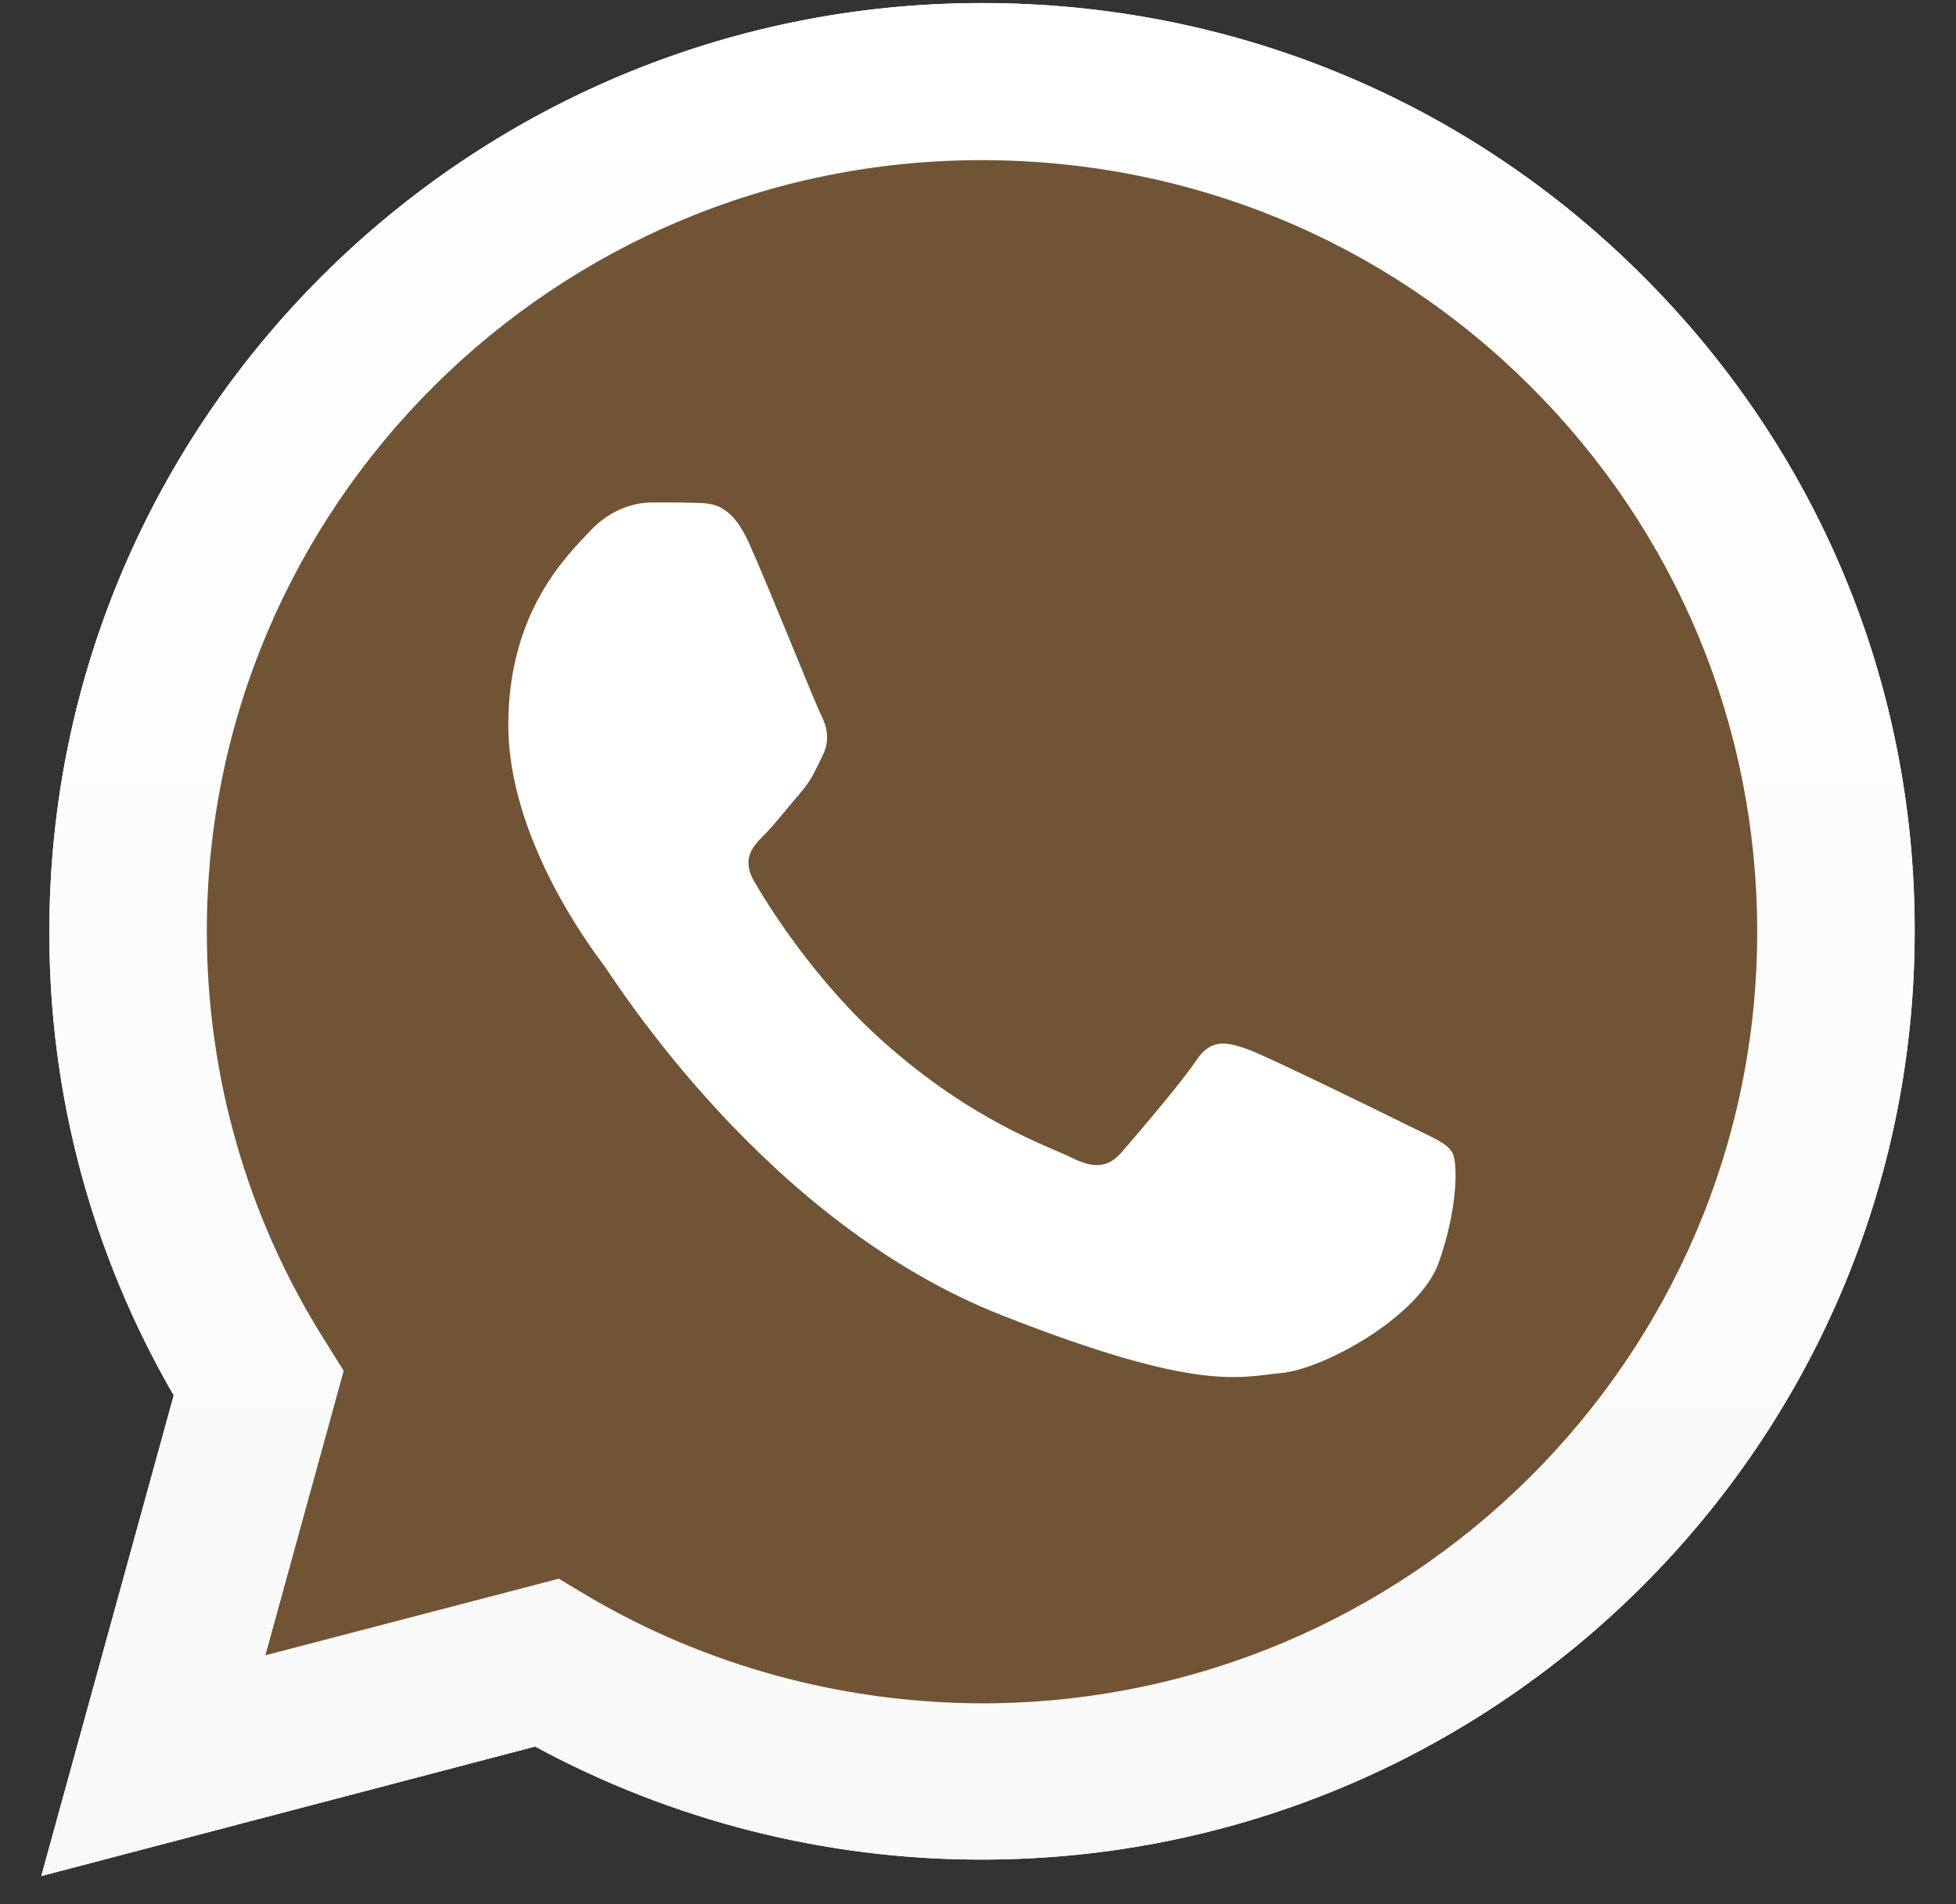 <svg width="38" height="37" viewBox="0 0 38 37" fill="none" xmlns="http://www.w3.org/2000/svg">
<rect x="0" y="0" width="38" height="37" fill="#333333" stroke="none"/>
<path d="M0.802 36.454L3.375 27.113C1.784 24.371 0.95 21.266 0.959 18.092C0.959 8.145 9.093 0.059 19.078 0.059C23.927 0.059 28.481 1.935 31.896 5.343C35.32 8.751 37.206 13.283 37.197 18.101C37.197 28.047 29.063 36.134 19.069 36.134H19.061C16.028 36.134 13.047 35.373 10.396 33.937L0.802 36.454ZM10.857 30.676L11.404 31.005C13.716 32.371 16.367 33.089 19.069 33.098H19.078C27.377 33.098 34.138 26.378 34.138 18.109C34.138 14.105 32.574 10.342 29.732 7.505C26.891 4.669 23.102 3.112 19.078 3.112C10.779 3.103 4.018 9.823 4.018 18.092C4.018 20.92 4.808 23.679 6.321 26.066L6.677 26.637L5.156 32.164L10.857 30.676Z" fill="white"/>
<path d="M1.437 35.822L3.922 26.801C2.384 24.163 1.576 21.162 1.576 18.1C1.584 8.5 9.432 0.69 19.078 0.69C23.762 0.69 28.151 2.506 31.453 5.793C34.755 9.079 36.572 13.456 36.572 18.109C36.572 27.709 28.715 35.52 19.078 35.52H19.069C16.14 35.52 13.264 34.784 10.709 33.401L1.437 35.822Z" fill="#715435"/>
<path d="M0.802 36.454L3.375 27.113C1.784 24.371 0.95 21.266 0.959 18.092C0.959 8.145 9.093 0.059 19.078 0.059C23.927 0.059 28.481 1.935 31.896 5.343C35.32 8.751 37.206 13.283 37.197 18.101C37.197 28.047 29.063 36.134 19.069 36.134H19.061C16.028 36.134 13.047 35.373 10.396 33.937L0.802 36.454ZM10.857 30.676L11.404 31.005C13.716 32.371 16.367 33.089 19.069 33.098H19.078C27.377 33.098 34.138 26.378 34.138 18.109C34.138 14.105 32.574 10.342 29.732 7.505C26.891 4.669 23.102 3.112 19.078 3.112C10.779 3.103 4.018 9.823 4.018 18.092C4.018 20.92 4.808 23.679 6.321 26.066L6.677 26.637L5.156 32.164L10.857 30.676Z" fill="url(#paint0_linear_526_2)"/>
<path fill-rule="evenodd" clip-rule="evenodd" d="M14.55 10.55C14.211 9.797 13.855 9.78 13.534 9.771C13.273 9.763 12.969 9.763 12.665 9.763C12.36 9.763 11.874 9.875 11.457 10.325C11.04 10.775 9.875 11.864 9.875 14.087C9.875 16.301 11.5 18.446 11.726 18.749C11.952 19.052 14.863 23.748 19.46 25.556C23.284 27.061 24.066 26.758 24.892 26.68C25.717 26.602 27.569 25.59 27.951 24.535C28.325 23.48 28.325 22.581 28.212 22.39C28.099 22.2 27.794 22.088 27.343 21.863C26.891 21.638 24.666 20.548 24.249 20.392C23.832 20.245 23.527 20.168 23.232 20.617C22.928 21.067 22.059 22.079 21.798 22.382C21.537 22.684 21.268 22.719 20.816 22.494C20.364 22.269 18.904 21.794 17.175 20.254C15.828 19.06 14.915 17.581 14.655 17.132C14.394 16.682 14.629 16.44 14.855 16.215C15.054 16.016 15.306 15.687 15.532 15.428C15.758 15.168 15.837 14.978 15.984 14.675C16.132 14.373 16.062 14.113 15.95 13.888C15.837 13.672 14.95 11.441 14.55 10.55Z" fill="white"/>
<defs>
<linearGradient id="paint0_linear_526_2" x1="19.003" y1="36.45" x2="19.003" y2="0.059" gradientUnits="userSpaceOnUse">
<stop stop-color="#F9F9F9"/>
<stop offset="1" stop-color="white"/>
</linearGradient>
</defs>
</svg>
